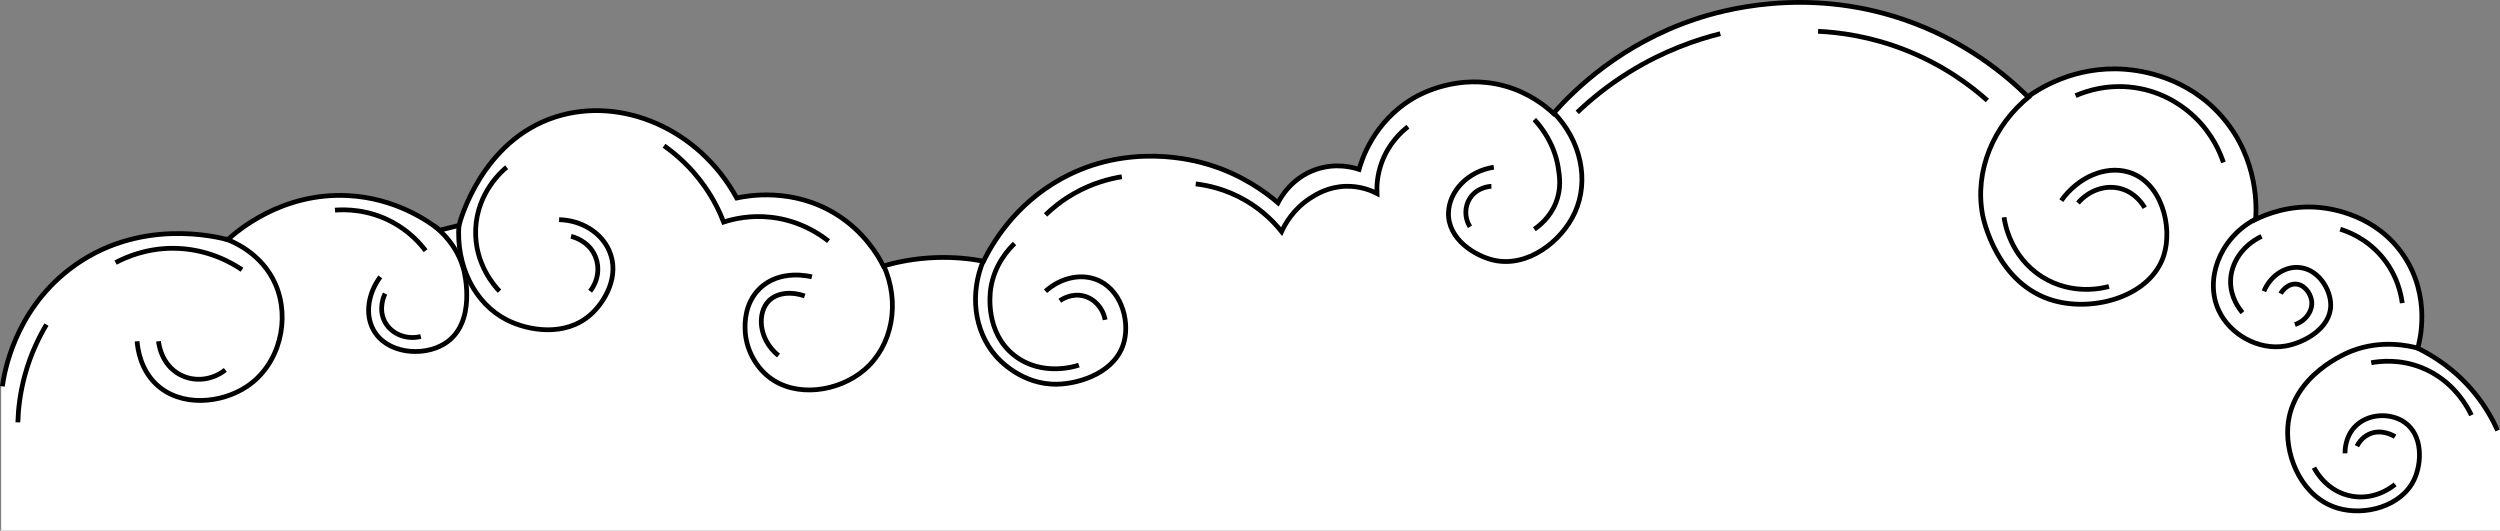 <?xml version="1.0" encoding="UTF-8"?><svg id="Layer_2" xmlns="http://www.w3.org/2000/svg" viewBox="0 0 1048.49 222.54"><rect x="0" y="0" width="1048.49" height="222.54" fill="#808080" stroke="none"/><defs><style>.cls-1{fill:#fff;}.cls-2{fill:none;stroke:#000;stroke-miterlimit:10;stroke-width:2px;}</style></defs><g id="Layer_45"><path class="cls-1" d="M1048.49,180.3c-11.32-20.17-27.54-30.48-34-34.17,4.18-17.24-1.17-35.34-14-47-14.43-13.12-35.97-15.96-54-7,.11-1.83,1.43-34.71-25-53-20.44-14.15-48.69-13.49-70,2-6.15-6.11-43.59-42.05-102-40-57.59,2.02-92.16,39.46-98,46-1.03-.94-21.46-18.92-48-11-26.22,7.82-33.6,33.52-34,35-2.08-.75-9.47-3.11-18,0-10.12,3.7-14.25,12.35-15,14-26.32-19.84-59.79-24.71-87-12-22.45,10.48-33.24,29.48-37,37-5.05-1.11-11.5-2.05-19-2-8.93,.06-16.43,1.49-22,3-3.05-5.09-8.64-12.76-18-19-19.06-12.69-39.53-9.92-45-9-11.88-25.67-39.13-40.32-66-36-24.17,3.89-44,22.47-50,47-2.67,1-5.33,2-8,3-3.78-3.09-21.4-16.82-47-15-23.42,1.66-38.18,15.25-42,19-4.18-1.16-38.28-9.99-67,12C11.1,126.44,5.6,145.13,.49,162.12v60.42H1048.49v-42.24Z"/><path class="cls-2" d="M94.49,100.13c2.76,1.01,15.27,5.93,21,19,6.42,14.65,1.84,33.82-12,43-10.72,7.12-27.76,8.74-38-1-6.58-6.26-7.73-14.71-8-18"/><path class="cls-2" d="M181.99,94.63c2.95,2.32,9.82,8.38,12.5,18.5,.29,1.08,5.64,22.49-8,31-9.14,5.7-24.59,4.22-30-6-3.41-6.45-2.13-15.07,3-22"/><path class="cls-2" d="M192.49,94.13c-1.32,17.31,6.57,33.12,20,40,9.09,4.65,24.49,7.16,35-2,6.03-5.25,12.71-16.32,8-27-3.38-7.67-11.6-12.75-21-13"/><path class="cls-2" d="M370.49,111.13c7.3,15.92,3.74,33.99-8,44-10.79,9.2-28.75,11.82-40,3-5.65-4.43-9.79-11.88-10-20-.06-2.45-.28-10.78,6-17,8.6-8.51,21.38-5.17,22-5"/><path class="cls-2" d="M412.49,109.13c-5.86,13.96-4.01,29.48,5,40,1.28,1.5,10.9,12.36,26,12,9.62-.23,24.76-5.08,28-18,2.31-9.22-1.52-22.23-12-26-6.81-2.45-14.87-.44-21,5"/><path class="cls-2" d="M651.49,47.13c11.58,11.76,15.13,28.56,9,42-5.62,12.32-19.99,23.17-34,20-7.83-1.77-19.39-8.8-19-20,.31-8.92,8.09-17.32,19-19"/><path class="cls-2" d="M851.49,40.13c-15.64,12.45-23.43,31.67-20,50,.29,1.54,5.95,29.32,30,36,17.12,4.75,40.57-2.01,46-19,3.88-12.16-1-31.01-15-35-9.47-2.7-20.86,2.04-28,12"/><path class="cls-2" d="M945.49,92.13c-15.02,8.27-20.8,25.43-15,38,4.66,10.1,16.64,16.93,28,15,7.71-1.31,18.87-7.29,19-17,.1-7.05-5.62-15.81-14-16-5.77-.13-11.4,3.83-14,10"/><path class="cls-2" d="M1014.49,146.13c-4.43-1.23-15.62-3.69-28,1-2.06,.78-25.52,10.1-27,32-.89,13.25,6.35,29.68,21,34,11.4,3.36,26.71-.78,32-12,3.22-6.84,3.77-18.55-4-24-5.99-4.2-15.63-3.78-21,2-3.82,4.11-4.01,9.35-4,11"/><path class="cls-2" d="M7.49,177.13c.15-5.35,.86-12.24,3-20,2.47-8.94,6-16,9-21"/><path class="cls-2" d="M48.49,110.13c4.23-2.24,12.73-6,24-6,14.61,0,25.05,6.31,29,9"/><path class="cls-2" d="M66.49,143.13c.05,.61,.92,9.71,9,14,6,3.18,13.5,2.4,19-2"/><path class="cls-2" d="M140.49,88.13c4.16-.32,13.81-.47,24,5,7.14,3.83,11.61,8.85,14,12"/><path class="cls-2" d="M161.49,123.13c-.27,.55-3.08,6.43,0,12,2.72,4.92,8.88,7.49,15,6"/><path class="cls-2" d="M239.49,99.13c.75,.17,7.15,1.74,10,8,2.21,4.86,1.43,10.67-2,15"/><path class="cls-2" d="M209.49,122.13c-1.57-1.62-10.58-11.21-10-26,.61-15.56,11.33-24.64,13-26"/><path class="cls-2" d="M278.49,61.13c4.72,3.33,11.21,8.76,17,17,3.85,5.49,6.36,10.74,8,15,4.08-1.32,11.21-3.02,20-2,12.13,1.41,20.45,7.2,24,10"/><path class="cls-2" d="M337.49,124.13c-5.6-2.01-11.61-1.37-15,2-4.98,4.95-4.57,16.06,4,23"/><path class="cls-2" d="M444.49,126.13c.64-.45,4.82-3.31,10-2,4.56,1.15,8.09,5.07,9,10"/><path class="cls-2" d="M452.49,153.13c-1.11,.38-15.36,5.05-27-4-12.38-9.63-10.31-25.83-10-28,1.49-10.28,7.7-16.8,10-19"/><path class="cls-2" d="M438.49,90.13c2.87-2.78,6.83-6.06,12-9,7.77-4.41,15.05-6.21,20-7"/><path class="cls-2" d="M501.49,77.13c4.66,.54,12.56,2.07,21,7,7.39,4.31,12.22,9.5,15,13,1.4-3.04,4.83-9.36,12-14,2.44-1.58,7.59-4.82,15-5,6.06-.15,10.69,1.82,13,3-.13-2.99,.06-7.7,2-13,2.99-8.15,8.41-12.97,11-15"/><path class="cls-2" d="M643.49,50.13c3.08,3.35,8.39,10.17,10,20,.62,3.79,1.41,9.02-1,15-2.47,6.11-6.9,9.57-9,11"/><path class="cls-2" d="M616.49,95.13c-2.31-3.75-2.31-8.43,0-12,3.04-4.69,8.49-4.98,9-5"/><path class="cls-2" d="M661.49,47.13c5.62-5.36,12.89-11.37,22-17,14.35-8.86,27.92-13.48,38-16"/><path class="cls-2" d="M762.49,13.13c8.9,.42,22.14,2.09,37,8,15.87,6.31,27.15,14.9,34,21"/><path class="cls-2" d="M871.49,85.13c4.66-5.4,11.69-7.76,18-6,6.2,1.73,9.28,6.75,10,8"/><path class="cls-2" d="M884.49,120.13c-2.09,.59-15.21,4.03-28-4-13.55-8.51-15.74-23.01-16-25"/><path class="cls-2" d="M870.49,40.13c3.76-1.64,14.03-5.52,27-3,11.52,2.24,19.21,8.37,23,12,7.44,7.12,10.65,14.96,12,19"/><path class="cls-2" d="M956.49,123.13c.13-.24,2.3-3.94,6-4,3.82-.06,6.54,3.8,7,7,.57,4.02-2.24,8.36-7,10"/><path class="cls-2" d="M940.49,131.13c-1.33-1.56-5.01-6.3-5-13,.01-7.86,5.11-15.26,13-19"/><path class="cls-2" d="M981.49,96.13c3.25,1.01,10.66,3.79,17,11,7.03,7.99,8.58,16.68,9,20"/><path class="cls-2" d="M988.49,187.13c.49-.98,1.94-3.55,5-5,5.36-2.54,10.64,.77,11,1"/><path class="cls-2" d="M1004.49,203.13c-.97,.83-8.1,6.7-18,5-10.77-1.85-15.53-11.04-16-12"/><path class="cls-2" d="M994.49,152.13c3.72-.67,11.87-1.6,21,2,13.76,5.42,19.66,17.14,21,20"/><g id="Layer_46"><path class="cls-2" d="M.99,162.04c.76-5.5,4.91-31.11,28-49,28.88-22.38,62.72-13.55,66.5-12.5,3.74-3.42,22.62-19.96,50.5-18.5,19.69,1.03,33.34,10.49,38.5,14.5,2.67-.67,5.33-1.33,8-2,.57-2.23,9.69-35.6,40.5-45.5,27.38-8.8,60.03,4.76,76,34,4.37-.95,23.6-4.61,42,7,11.24,7.09,17,16.61,19.5,21.5,5.5-1.59,12.81-3.15,21.5-3.5,8.13-.33,15.11,.48,20.5,1.5,3.44-7.01,12.81-23.58,32.5-34.5,28.12-15.59,56.01-7.83,62-6,13.71,4.2,23.42,11.25,29,16,.94-1.85,5.55-10.43,16-14,8.41-2.87,15.63-.79,18,0,.93-3.39,5.89-20.05,23-30,2.51-1.46,18.44-10.38,38-5,10.15,2.79,17.01,8.27,20.5,11.5,8.8-9.92,28.26-29.05,59.5-39.5,10.8-3.61,45.92-13.86,87,0,26.29,8.87,43.69,23.79,52.5,32.5,4.23-3.02,19.35-13.03,40.5-11.5,6.92,.5,26.36,3.1,41,20,15.63,18.05,14.31,39.11,14,43,4.44-2.17,14.33-6.25,27-5,4.95,.49,23.52,3.09,35,20,11.86,17.47,6.76,36.35,6,39,6.08,2.97,15.63,8.67,24,19,4.51,5.57,7.5,11.03,9.5,15.5"/></g></g></svg>
